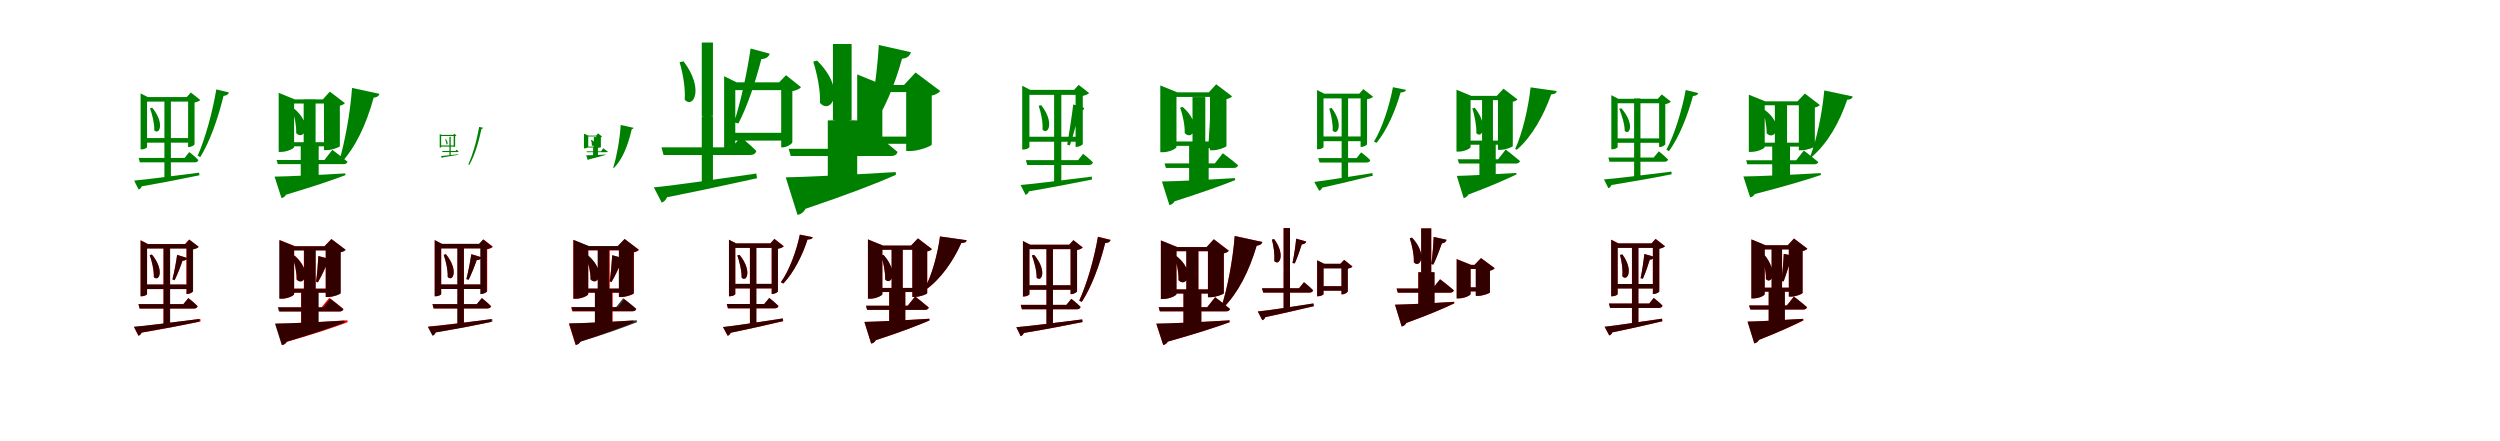 <?xml version="1.0" encoding="UTF-8"?>
<svg width="1700" height="300" xmlns="http://www.w3.org/2000/svg">
<rect width="100%" height="100%" fill="white"/>
<g fill="green" transform="translate(100 100) scale(0.1 -0.1)"><path d="M-0.0 0.0V309.0H305.0V340.0H5.0L-44.0 365.0V-16.0H-36.0C-18.0 -16.0 0.0 -5.0 0.0 0.0ZM162.0 339.0H118.0V50.0L126.0 49.0L118.0 48.0V-229.0H124.0C147.0 -229.0 162.0 -216.0 162.0 -212.0V48.0L154.0 49.0L162.0 50.0ZM287.0 -34.0 255.0 -74.0H-57.0L-49.0 -104.0H324.0C337.0 -104.0 346.0 -99.0 349.0 -88.0C325.0 -63.0 287.0 -34.0 287.0 -34.0ZM304.0 61.0H-20.0V30.0H304.0ZM270.0 340.0H279.0V-0.0H285.0C300.0 -0.0 322.0 13.0 323.0 19.0V303.0C340.0 306.0 356.0 313.0 362.0 320.0L298.0 371.0ZM557.0 371.0 471.0 392.0C443.0 228.0 395.0 57.0 344.0 -59.0L362.0 -68.0C428.0 38.0 483.0 196.0 520.0 348.0C542.0 350.0 553.0 359.0 557.0 371.0ZM-88.0 -228.0 -57.0 -289.0C-49.0 -286.0 -40.0 -279.0 -36.0 -267.0C135.0 -237.0 263.0 -211.0 356.0 -192.0L354.0 -174.0C169.0 -198.0 -10.0 -221.0 -88.0 -228.0ZM35.0 268.0 20.0 264.0C34.0 224.0 51.0 161.0 49.0 114.0C82.0 78.0 124.0 159.0 35.0 268.0Z"/></g>
<g fill="green" transform="translate(200 100) scale(0.1 -0.1)"><path d="M0.0 0.0V296.0H265.0V324.0H5.0L-105.0 369.0V-33.0H-90.0C-45.0 -33.0 0.0 -9.0 0.0 0.0ZM146.0 325.0H65.0V26.0L77.0 25.0L45.0 24.0V-238.0H67.0C129.0 -238.0 166.0 -213.0 167.0 -205.0V24.0L134.0 25.0L146.0 26.0ZM260.0 -19.0 206.0 -88.0H-119.0L-111.0 -116.0H336.0C350.0 -116.0 360.0 -111.0 363.0 -100.0C325.0 -67.0 260.0 -19.0 260.0 -19.0ZM280.0 33.0H-58.0V5.0H280.0ZM195.0 324.0H203.0V-21.0H221.0C256.0 -21.0 310.0 -1.0 311.0 6.0V281.0C328.0 285.0 340.0 292.0 345.0 299.0L243.0 377.0ZM580.0 362.0 394.0 402.0C381.0 225.0 344.0 29.0 304.0 -105.0L317.0 -110.0C416.0 -4.0 489.0 148.0 541.0 336.0C563.0 337.0 576.0 347.0 580.0 362.0ZM-133.0 -201.0 -86.0 -347.0C-74.0 -345.0 -62.0 -337.0 -55.0 -324.0C135.0 -267.0 263.0 -224.0 349.0 -191.0L348.0 -179.0C148.0 -191.0 -52.0 -200.0 -133.0 -201.0ZM3.0 259.0 -12.0 255.0C2.0 212.0 16.0 147.0 14.0 95.0C63.0 41.0 131.0 149.0 3.0 259.0Z"/></g>
<g fill="green" transform="translate(300 100) scale(0.1 -0.1)"><path d="M-0.0 0.0V75.0H90.0V83.0H1.0L-10.0 89.0V-4.0H-8.0C-4.0 -4.0 0.0 -2.0 0.0 0.0ZM65.0 70.0H56.0V2.0H57.0H56.0V-63.0H57.0C62.0 -63.0 65.0 -60.0 65.0 -59.0V2.0H64.0H65.0ZM104.0 -18.0 98.0 -27.0H7.0L9.0 -34.0H113.0C115.0 -34.0 117.0 -33.0 118.0 -30.0C113.0 -24.0 104.0 -18.0 104.0 -18.0ZM89.0 11.0H-5.0V3.0H89.0ZM83.0 83.0H85.0V-0.0H86.0C89.0 -0.0 95.0 3.0 95.0 4.0V74.0C99.0 75.0 103.0 76.0 104.0 78.0L89.0 91.0ZM286.0 131.0 258.0 137.0C240.0 33.0 213.0 -55.0 185.0 -118.0L191.0 -122.0C225.0 -64.0 253.0 25.0 274.0 123.0C280.0 125.0 283.0 127.0 286.0 131.0ZM-1.0 -61.0 6.0 -76.0C8.0 -75.0 10.0 -73.0 11.0 -70.0C57.0 -63.0 91.0 -57.0 115.0 -53.0V-49.0C66.0 -54.0 19.0 -59.0 -1.0 -61.0ZM30.0 55.0 27.0 54.0C30.0 44.0 36.0 30.0 36.0 19.0C43.0 11.0 52.0 30.0 30.0 55.0Z"/></g>
<g fill="green" transform="translate(400 100) scale(0.1 -0.1)"><path d="M0.0 0.0V72.0H77.0V78.0H1.0L-29.0 91.0V-9.0H-25.0C-12.0 -9.0 0.0 -2.0 0.0 0.0ZM60.0 68.0H38.0V-2.0H41.0H33.0V-63.0H39.0C55.0 -63.0 65.0 -57.0 66.0 -55.0V-2.0H57.0H60.0ZM102.0 -8.0 87.0 -29.0H-11.0L-9.0 -35.0H127.0C130.0 -35.0 133.0 -34.0 134.0 -32.0C123.0 -23.0 102.0 -8.0 102.0 -8.0ZM84.0 3.0H-19.0V-3.0H84.0ZM54.0 78.0H55.0V-6.0H60.0C70.0 -6.0 86.0 -1.0 86.0 0.0V67.0C90.0 69.0 93.0 70.0 94.0 72.0L66.0 93.0ZM308.0 131.0 221.0 150.0C213.0 37.0 192.0 -67.0 170.0 -142.0L173.0 -144.0C229.0 -87.0 266.0 -5.0 296.0 121.0C300.0 122.0 306.0 124.0 308.0 131.0ZM-14.0 -56.0 -3.0 -89.0C-1.0 -88.0 2.0 -87.0 4.0 -84.0C59.0 -70.0 95.0 -61.0 120.0 -53.0V-51.0C65.0 -54.0 8.0 -56.0 -14.0 -56.0ZM23.0 49.0 19.0 48.0C22.0 39.0 25.0 25.0 24.0 12.0C39.0 -4.0 61.0 26.0 23.0 49.0Z"/></g>
<g fill="green" transform="translate(500 100) scale(0.1 -0.1)"><path d="M0.0 0.0V387.0H352.0V440.0H9.0L-76.0 482.0V-27.0H-64.0C-32.0 -27.0 0.0 -8.0 0.0 0.0ZM-152.0 711.0H-228.0V212.0L-215.0 211.0L-228.0 209.0V-270.0H-218.0C-178.0 -270.0 -152.0 -247.0 -152.0 -240.0V209.0L-166.0 211.0L-152.0 212.0ZM36.0 68.0 -21.0 -2.0H-502.0L-488.0 -54.0H100.0C122.0 -54.0 138.0 -46.0 143.0 -27.0C102.0 17.0 36.0 68.0 36.0 68.0ZM352.0 97.0H-37.0V44.0H352.0ZM298.0 440.0H312.0V-2.0H323.0C350.0 -2.0 386.0 21.0 388.0 33.0V380.0C414.0 385.0 439.0 396.0 447.0 407.0L345.0 489.0ZM234.0 635.0 104.0 670.0C81.0 510.0 37.0 307.0 -8.0 169.0L21.0 160.0C85.0 283.0 140.0 452.0 177.0 598.0C213.0 600.0 230.0 618.0 234.0 635.0ZM-554.0 -274.0 -500.0 -378.0C-487.0 -373.0 -472.0 -361.0 -464.0 -341.0C-198.0 -289.0 3.0 -243.0 148.0 -212.0L143.0 -180.0C-147.0 -222.0 -430.0 -263.0 -554.0 -274.0ZM-352.0 583.0 -379.0 577.0C-358.0 509.0 -338.0 402.0 -344.0 322.0C-286.0 257.0 -209.0 396.0 -352.0 583.0Z"/></g>
<g fill="green" transform="translate(600 100) scale(0.1 -0.1)"><path d="M0.0 0.0V374.0H288.0V422.0H6.0L-171.0 494.0V-53.0H-147.0C-75.0 -53.0 0.0 -14.0 0.0 0.0ZM-209.0 701.0H-336.0V185.0L-317.0 183.0L-371.0 181.0V-272.0H-336.0C-235.0 -272.0 -173.0 -230.0 -171.0 -217.0V181.0L-228.0 183.0L-209.0 185.0ZM-67.0 102.0 -158.0 -12.0H-637.0L-623.0 -61.0H58.0C82.0 -61.0 99.0 -52.0 103.0 -33.0C40.0 22.0 -67.0 102.0 -67.0 102.0ZM314.0 71.0H-79.0V22.0H314.0ZM147.0 422.0H162.0V-27.0H191.0C246.0 -27.0 334.0 6.0 336.0 17.0V350.0C364.0 356.0 385.0 370.0 394.0 381.0L226.0 507.0ZM194.0 645.0 -24.0 694.0C-34.0 519.0 -66.0 288.0 -100.0 130.0L-75.0 124.0C15.0 253.0 85.0 425.0 134.0 601.0C171.0 603.0 190.0 625.0 194.0 645.0ZM-657.0 -206.0 -577.0 -461.0C-555.0 -458.0 -534.0 -443.0 -523.0 -420.0C-233.0 -322.0 -38.0 -247.0 92.0 -189.0L91.0 -170.0C-219.0 -189.0 -531.0 -204.0 -657.0 -206.0ZM-444.0 588.0 -470.0 581.0C-446.0 506.0 -420.0 390.0 -424.0 300.0C-347.0 215.0 -242.0 390.0 -444.0 588.0Z"/></g>
<g fill="green" transform="translate(700 100) scale(0.1 -0.1)"><path d="M-0.0 0.0V355.0H342.0V389.0H5.0L-49.0 417.0V-17.0H-39.0C-20.0 -17.0 0.0 -5.0 0.0 0.0ZM217.0 364.0H168.0V48.0L177.0 47.0L168.0 46.0V-257.0H175.0C200.0 -257.0 217.0 -243.0 217.0 -239.0V46.0L208.0 47.0L217.0 48.0ZM365.0 -46.0 331.0 -89.0H-24.0L-15.0 -122.0H404.0C419.0 -122.0 429.0 -116.0 432.0 -104.0C407.0 -78.0 365.0 -46.0 365.0 -46.0ZM339.0 70.0H-22.0V36.0H339.0ZM304.0 389.0H314.0V1.0H321.0C337.0 1.0 362.0 14.0 363.0 21.0V348.0C381.0 352.0 399.0 359.0 406.0 367.0L335.0 423.0ZM373.0 266.0 298.0 290.0C288.0 207.0 271.0 96.0 257.0 16.0L275.0 11.0C299.0 81.0 321.0 167.0 338.0 241.0C359.0 242.0 372.0 256.0 373.0 266.0ZM-60.0 -258.0 -26.0 -325.0C-17.0 -322.0 -7.0 -314.0 -3.0 -301.0C184.0 -269.0 324.0 -241.0 426.0 -221.0L424.0 -201.0C222.0 -226.0 26.0 -251.0 -60.0 -258.0ZM80.0 285.0 63.0 281.0C78.0 238.0 93.0 169.0 89.0 119.0C126.0 77.0 174.0 166.0 80.0 285.0Z"/></g>
<g fill="green" transform="translate(800 100) scale(0.1 -0.1)"><path d="M0.0 0.0V341.0H305.0V372.0H6.0L-110.0 419.0V-35.0H-93.0C-46.0 -35.0 0.0 -10.0 0.0 0.0ZM196.0 340.0H109.0V13.0L122.0 12.0L86.0 10.0V-276.0H110.0C178.0 -276.0 219.0 -249.0 219.0 -240.0V10.0L183.0 12.0L196.0 13.0ZM315.0 -42.0 261.0 -111.0H-81.0L-72.0 -142.0H390.0C405.0 -142.0 416.0 -136.0 419.0 -124.0C381.0 -90.0 315.0 -42.0 315.0 -42.0ZM322.0 38.0H-60.0V8.0H322.0ZM220.0 372.0H228.0V-22.0H247.0C283.0 -22.0 339.0 -1.0 340.0 7.0V326.0C359.0 330.0 372.0 337.0 378.0 345.0L270.0 427.0ZM339.0 264.0 232.0 297.0C230.0 208.0 222.0 84.0 216.0 -7.0L233.0 -10.0C261.0 62.0 285.0 148.0 302.0 236.0C323.0 236.0 337.0 252.0 339.0 264.0ZM-99.0 -234.0 -48.0 -395.0C-34.0 -392.0 -21.0 -383.0 -13.0 -369.0C181.0 -307.0 311.0 -260.0 399.0 -225.0L398.0 -211.0C191.0 -224.0 -14.0 -233.0 -99.0 -234.0ZM42.0 273.0 25.0 268.0C41.0 222.0 58.0 151.0 56.0 95.0C109.0 38.0 179.0 153.0 42.0 273.0Z"/></g>
<g fill="green" transform="translate(900 100) scale(0.1 -0.1)"><path d="M0.0 0.0V331.0H279.0V363.0H5.0L-44.0 388.0V-15.0H-37.0C-17.0 -15.0 0.0 -4.0 0.0 0.0ZM167.0 342.0H123.0V49.0L131.0 48.0L123.0 47.0V-235.0H129.0C152.0 -235.0 167.0 -222.0 167.0 -218.0V47.0L159.0 48.0L167.0 49.0ZM256.0 -36.0 225.0 -75.0H-36.0L-27.0 -105.0H293.0C306.0 -105.0 315.0 -100.0 318.0 -89.0C295.0 -65.0 256.0 -36.0 256.0 -36.0ZM276.0 72.0H-20.0V40.0H276.0ZM243.0 363.0H252.0V1.0H258.0C273.0 1.0 295.0 13.0 296.0 19.0V325.0C314.0 328.0 331.0 335.0 337.0 342.0L271.0 394.0ZM561.0 389.0 472.0 407.0C448.0 280.0 400.0 130.0 343.0 37.0L361.0 29.0C432.0 115.0 491.0 253.0 524.0 371.0C549.0 373.0 557.0 378.0 561.0 389.0ZM-63.0 -237.0 -30.0 -297.0C-22.0 -295.0 -14.0 -288.0 -9.0 -276.0C141.0 -243.0 253.0 -215.0 335.0 -195.0L332.0 -177.0C167.0 -203.0 8.0 -229.0 -63.0 -237.0ZM55.0 266.0 39.0 262.0C51.0 222.0 65.0 159.0 62.0 112.0C95.0 74.0 139.0 155.0 55.0 266.0Z"/></g>
<g fill="green" transform="translate(1000 100) scale(0.1 -0.1)"><path d="M0.0 0.0V319.0H256.0V348.0H5.0L-96.0 390.0V-31.0H-81.0C-40.0 -31.0 0.0 -9.0 0.0 0.0ZM152.0 337.0H78.0V34.0L91.0 32.0L60.0 31.0V-235.0H80.0C137.0 -235.0 170.0 -211.0 171.0 -204.0V31.0L139.0 32.0L152.0 34.0ZM239.0 -17.0 187.0 -83.0H-87.0L-79.0 -112.0H309.0C323.0 -112.0 333.0 -106.0 336.0 -95.0C300.0 -64.0 239.0 -17.0 239.0 -17.0ZM258.0 44.0H-47.0V16.0H258.0ZM178.0 348.0H186.0V-19.0H203.0C236.0 -19.0 286.0 0.0 287.0 7.0V308.0C303.0 311.0 314.0 318.0 319.0 324.0L224.0 397.0ZM585.0 381.0 408.0 406.0C393.0 265.0 352.0 93.0 303.0 -13.0L315.0 -18.0C418.0 72.0 497.0 214.0 548.0 358.0C573.0 360.0 583.0 366.0 585.0 381.0ZM-94.0 -196.0 -47.0 -347.0C-34.0 -345.0 -22.0 -336.0 -15.0 -323.0C140.0 -265.0 244.0 -219.0 312.0 -186.0L311.0 -176.0C144.0 -186.0 -25.0 -195.0 -94.0 -196.0ZM29.0 267.0 12.0 263.0C26.0 219.0 41.0 148.0 39.0 95.0C76.0 52.0 125.0 145.0 29.0 267.0Z"/></g>
<g fill="green" transform="translate(1100 100) scale(0.1 -0.1)"><path d="M0.0 0.0V298.0H309.0V328.0H5.0L-43.0 353.0V-15.0H-35.0C-18.0 -15.0 0.0 -5.0 0.0 0.0ZM155.0 331.0H112.0V49.0L120.0 48.0L112.0 47.0V-223.0H118.0C140.0 -223.0 155.0 -211.0 155.0 -207.0V47.0L147.0 48.0L155.0 49.0ZM280.0 -29.0 245.0 -71.0H-63.0L-56.0 -100.0H318.0C332.0 -100.0 340.0 -95.0 343.0 -85.0C318.0 -59.0 280.0 -29.0 280.0 -29.0ZM312.0 59.0H-19.0V29.0H312.0ZM273.0 328.0H282.0V0.0H287.0C302.0 0.0 323.0 13.0 324.0 19.0V292.0C341.0 295.0 357.0 302.0 362.0 309.0L300.0 358.0ZM548.0 367.0 463.0 388.0C436.0 243.0 386.0 85.0 332.0 -18.0L349.0 -28.0C418.0 67.0 476.0 213.0 512.0 347.0C535.0 349.0 544.0 355.0 548.0 367.0ZM-93.0 -220.0 -63.0 -280.0C-55.0 -277.0 -46.0 -270.0 -42.0 -258.0C137.0 -229.0 270.0 -205.0 367.0 -185.0L366.0 -167.0C172.0 -191.0 -12.0 -214.0 -93.0 -220.0ZM25.0 264.0 11.0 260.0C27.0 220.0 48.0 157.0 48.0 110.0C81.0 76.0 119.0 156.0 25.0 264.0Z"/></g>
<g fill="green" transform="translate(1200 100) scale(0.1 -0.1)"><path d="M0.0 0.0V284.0H258.0V311.0H4.0L-108.0 356.0V-33.0H-92.0C-47.0 -33.0 0.0 -9.0 0.0 0.0ZM152.0 311.0H69.0V20.0L81.0 19.0L51.0 18.0V-238.0H73.0C135.0 -238.0 170.0 -213.0 172.0 -205.0V18.0L140.0 19.0L152.0 20.0ZM266.0 -24.0 214.0 -90.0H-126.0L-119.0 -117.0H338.0C352.0 -117.0 361.0 -112.0 364.0 -102.0C327.0 -70.0 266.0 -24.0 266.0 -24.0ZM273.0 30.0H-61.0V3.0H273.0ZM223.0 311.0H232.0V-22.0H250.0C286.0 -22.0 340.0 -2.0 341.0 5.0V269.0C358.0 272.0 370.0 280.0 375.0 286.0L273.0 364.0ZM599.0 344.0 405.0 385.0C391.0 230.0 354.0 54.0 311.0 -61.0L320.0 -67.0C426.0 24.0 506.0 161.0 561.0 322.0C584.0 322.0 595.0 331.0 599.0 344.0ZM-145.0 -200.0 -99.0 -342.0C-87.0 -340.0 -75.0 -333.0 -68.0 -320.0C143.0 -265.0 286.0 -223.0 382.0 -190.0L381.0 -177.0C162.0 -190.0 -56.0 -199.0 -145.0 -200.0ZM0.0 253.0 -14.0 249.0C1.0 207.0 14.0 145.0 13.0 94.0C65.0 38.0 139.0 149.0 0.0 253.0Z"/></g>
<g fill="red" transform="translate(100 200) scale(0.1 -0.1)"><path d="M0.0 0.0V311.0H295.0V341.0H5.0L-44.0 366.0V-15.0H-36.0C-18.0 -15.0 0.0 -4.0 0.0 0.0ZM155.0 341.0H111.0V55.0L119.0 54.0L111.0 53.0V-222.0H117.0C140.0 -222.0 155.0 -209.0 155.0 -205.0V53.0L147.0 54.0L155.0 55.0ZM281.0 -27.0 247.0 -68.0H-59.0L-51.0 -98.0H318.0C332.0 -98.0 341.0 -93.0 343.0 -82.0C319.0 -57.0 281.0 -27.0 281.0 -27.0ZM293.0 65.0H-20.0V35.0H293.0ZM258.0 341.0H267.0V1.0H273.0C288.0 1.0 310.0 13.0 311.0 19.0V305.0C328.0 308.0 344.0 315.0 350.0 322.0L286.0 372.0ZM272.0 246.0 204.0 267.0C199.0 227.0 185.0 149.0 173.0 99.0L187.0 94.0C210.0 139.0 230.0 194.0 241.0 227.0C262.0 227.0 271.0 238.0 272.0 246.0ZM-89.0 -223.0 -59.0 -283.0C-51.0 -281.0 -42.0 -274.0 -37.0 -262.0C138.0 -232.0 268.0 -206.0 364.0 -186.0L362.0 -168.0C172.0 -193.0 -9.0 -217.0 -89.0 -223.0ZM33.0 269.0 18.0 265.0C32.0 226.0 47.0 163.0 45.0 116.0C79.0 80.0 121.0 161.0 33.0 269.0Z"/></g>
<g fill="black" opacity=".8" transform="translate(100 200) scale(0.1 -0.1)"><path d="M0.0 0.0V310.0H296.0V340.0H5.0L-44.0 366.0V-14.0H-35.0C-18.0 -14.0 0.0 -4.0 0.0 0.0ZM157.0 340.0H113.0V54.0L121.0 53.0L113.0 52.0V-222.0H119.0C141.0 -222.0 157.0 -210.0 157.0 -206.0V52.0L148.0 53.0L157.0 54.0ZM281.0 -27.0 247.0 -68.0H-58.0L-50.0 -98.0H318.0C333.0 -98.0 341.0 -92.0 344.0 -82.0C320.0 -58.0 281.0 -27.0 281.0 -27.0ZM297.0 65.0H-20.0V34.0H297.0ZM261.0 340.0H270.0V1.0H276.0C290.0 1.0 312.0 13.0 313.0 19.0V304.0C330.0 307.0 347.0 314.0 352.0 321.0L288.0 370.0ZM272.0 245.0 205.0 267.0C200.0 228.0 186.0 151.0 172.0 101.0L188.0 96.0C209.0 140.0 230.0 194.0 241.0 227.0C262.0 228.0 271.0 237.0 272.0 245.0ZM-89.0 -222.0 -58.0 -283.0C-50.0 -280.0 -41.0 -273.0 -37.0 -261.0C135.0 -231.0 263.0 -207.0 356.0 -187.0L355.0 -169.0C168.0 -192.0 -10.0 -216.0 -89.0 -222.0ZM33.0 269.0 18.0 265.0C33.0 226.0 49.0 163.0 47.0 117.0C81.0 79.0 122.0 160.0 33.0 269.0Z"/></g>
<g fill="red" transform="translate(200 200) scale(0.1 -0.1)"><path d="M0.0 0.0V298.0H254.0V326.0H6.0L-98.0 368.0V-31.0H-83.0C-42.0 -31.0 0.0 -9.0 0.0 0.0ZM145.0 316.0H66.0V20.0L78.0 19.0L47.0 18.0V-242.0H68.0C128.0 -242.0 163.0 -218.0 163.0 -210.0V18.0L133.0 19.0L145.0 20.0ZM239.0 -25.0 186.0 -90.0H-106.0L-98.0 -118.0H309.0C323.0 -118.0 333.0 -113.0 336.0 -102.0C299.0 -70.0 239.0 -25.0 239.0 -25.0ZM267.0 38.0H-51.0V10.0H267.0ZM206.0 326.0H215.0V-19.0H232.0C265.0 -19.0 314.0 0.0 315.0 7.0V285.0C332.0 288.0 344.0 296.0 349.0 302.0L253.0 375.0ZM259.0 234.0 164.0 259.0C163.0 218.0 156.0 136.0 148.0 83.0L161.0 79.0C187.0 124.0 212.0 180.0 226.0 213.0C248.0 213.0 257.0 225.0 259.0 234.0ZM-127.0 -201.0 -81.0 -347.0C-68.0 -345.0 -56.0 -337.0 -49.0 -324.0C145.0 -268.0 276.0 -225.0 364.0 -191.0L363.0 -178.0C158.0 -191.0 -44.0 -200.0 -127.0 -201.0ZM4.0 263.0 -10.0 259.0C3.0 216.0 18.0 150.0 16.0 100.0C62.0 49.0 125.0 151.0 4.0 263.0Z"/></g>
<g fill="black" opacity=".8" transform="translate(200 200) scale(0.1 -0.1)"><path d="M0.0 0.0V297.0H257.0V325.0H4.0L-101.0 367.0V-31.0H-84.0C-43.0 -31.0 0.0 -9.0 0.0 0.0ZM147.0 316.0H68.0V21.0L80.0 20.0L49.0 18.0V-241.0H70.0C131.0 -241.0 166.0 -217.0 167.0 -209.0V18.0L135.0 20.0L147.0 21.0ZM245.0 -31.0 198.0 -90.0H-111.0L-103.0 -118.0H308.0C322.0 -118.0 331.0 -112.0 334.0 -102.0C300.0 -73.0 245.0 -31.0 245.0 -31.0ZM269.0 36.0H-53.0V10.0H269.0ZM207.0 325.0H215.0V-20.0H232.0C265.0 -20.0 316.0 -1.0 317.0 6.0V285.0C334.0 287.0 345.0 294.0 351.0 301.0L254.0 374.0ZM259.0 234.0 165.0 259.0C163.0 218.0 157.0 138.0 150.0 85.0L162.0 82.0C188.0 125.0 213.0 180.0 227.0 212.0C248.0 211.0 258.0 225.0 259.0 234.0ZM-130.0 -201.0 -84.0 -347.0C-71.0 -344.0 -59.0 -337.0 -51.0 -324.0C134.0 -268.0 259.0 -225.0 343.0 -193.0L342.0 -180.0C146.0 -192.0 -48.0 -200.0 -130.0 -201.0ZM3.0 260.0 -12.0 256.0C3.0 214.0 19.0 150.0 18.0 99.0C65.0 48.0 129.0 152.0 3.0 260.0Z"/></g>
<g fill="red" transform="translate(300 200) scale(0.1 -0.1)"><path d="M0.0 0.0V311.0H295.0V341.0H5.0L-44.0 366.0V-15.0H-36.0C-18.0 -15.0 0.0 -4.0 0.0 0.0ZM155.0 341.0H111.0V55.0L119.0 54.0L111.0 53.0V-222.0H117.0C140.0 -222.0 155.0 -209.0 155.0 -205.0V53.0L147.0 54.0L155.0 55.0ZM277.0 -27.0 243.0 -68.0H-58.0L-50.0 -98.0H314.0C328.0 -98.0 337.0 -93.0 340.0 -82.0C315.0 -57.0 277.0 -27.0 277.0 -27.0ZM298.0 65.0H-19.0V35.0H298.0ZM260.0 341.0H269.0V1.0H275.0C290.0 1.0 312.0 13.0 313.0 19.0V305.0C330.0 308.0 346.0 315.0 352.0 322.0L288.0 372.0ZM273.0 251.0 205.0 272.0C200.0 232.0 185.0 154.0 172.0 104.0L186.0 99.0C209.0 144.0 230.0 198.0 242.0 232.0C262.0 231.0 272.0 242.0 273.0 251.0ZM-88.0 -220.0 -58.0 -281.0C-50.0 -278.0 -41.0 -272.0 -37.0 -259.0C127.0 -232.0 250.0 -208.0 340.0 -189.0L338.0 -171.0C159.0 -193.0 -12.0 -215.0 -88.0 -220.0ZM33.0 271.0 18.0 267.0C32.0 227.0 48.0 164.0 46.0 116.0C79.0 79.0 122.0 161.0 33.0 271.0Z"/></g>
<g fill="black" opacity=".8" transform="translate(300 200) scale(0.1 -0.1)"><path d="M0.0 0.0V311.0H293.0V342.0H5.0L-44.0 368.0V-14.0H-36.0C-18.0 -14.0 0.0 -4.0 0.0 0.0ZM154.0 342.0H110.0V55.0L118.0 54.0H110.0V-222.0H116.0C138.0 -222.0 154.0 -210.0 154.0 -206.0V54.0H146.0L154.0 55.0ZM276.0 -27.0 242.0 -68.0H-60.0L-52.0 -97.0H312.0C327.0 -97.0 335.0 -92.0 338.0 -82.0C315.0 -57.0 276.0 -27.0 276.0 -27.0ZM292.0 66.0H-20.0V35.0H292.0ZM257.0 342.0H266.0V1.0H272.0C287.0 1.0 309.0 13.0 310.0 19.0V305.0C326.0 309.0 343.0 315.0 348.0 322.0L285.0 372.0ZM272.0 250.0 205.0 271.0C199.0 231.0 185.0 153.0 171.0 101.0L187.0 97.0C209.0 142.0 230.0 197.0 241.0 231.0C263.0 232.0 272.0 241.0 272.0 250.0ZM-91.0 -223.0 -59.0 -283.0C-51.0 -281.0 -42.0 -273.0 -38.0 -261.0C131.0 -232.0 257.0 -207.0 348.0 -187.0L347.0 -169.0C163.0 -193.0 -12.0 -217.0 -91.0 -223.0ZM32.0 271.0 17.0 267.0C31.0 227.0 46.0 164.0 43.0 118.0C78.0 80.0 120.0 161.0 32.0 271.0Z"/></g>
<g fill="red" transform="translate(400 200) scale(0.1 -0.1)"><path d="M0.0 0.0V297.0H259.0V325.0H5.0L-102.0 368.0V-32.0H-87.0C-44.0 -32.0 0.0 -9.0 0.0 0.0ZM146.0 320.0H66.0V24.0L78.0 23.0L46.0 22.0V-238.0H68.0C129.0 -238.0 165.0 -213.0 166.0 -206.0V22.0L134.0 23.0L146.0 24.0ZM246.0 -36.0 203.0 -89.0H-117.0L-109.0 -117.0H300.0C313.0 -117.0 322.0 -112.0 325.0 -101.0C295.0 -73.0 246.0 -36.0 246.0 -36.0ZM272.0 37.0H-55.0V9.0H272.0ZM201.0 325.0H210.0V-20.0H227.0C260.0 -20.0 310.0 -1.0 311.0 6.0V284.0C328.0 287.0 340.0 294.0 345.0 301.0L248.0 375.0ZM257.0 238.0 163.0 264.0C161.0 223.0 154.0 141.0 146.0 88.0L159.0 84.0C185.0 129.0 211.0 184.0 225.0 217.0C246.0 217.0 256.0 229.0 257.0 238.0ZM-132.0 -200.0 -86.0 -346.0C-73.0 -344.0 -61.0 -336.0 -55.0 -323.0C115.0 -267.0 231.0 -224.0 308.0 -192.0L307.0 -179.0C124.0 -191.0 -57.0 -199.0 -132.0 -200.0ZM-2.0 260.0 -16.0 256.0C0.0 214.0 17.0 149.0 17.0 99.0C65.0 49.0 127.0 153.0 -2.0 260.0Z"/></g>
<g fill="black" opacity=".8" transform="translate(400 200) scale(0.1 -0.1)"><path d="M0.0 0.0V299.0H256.0V327.0H4.0L-100.0 369.0V-31.0H-83.0C-42.0 -31.0 0.0 -9.0 0.0 0.0ZM142.0 320.0H64.0V24.0L76.0 22.0L45.0 21.0V-240.0H66.0C126.0 -240.0 161.0 -215.0 162.0 -207.0V21.0L130.0 22.0L142.0 24.0ZM238.0 -28.0 190.0 -88.0H-112.0L-105.0 -116.0H301.0C315.0 -116.0 325.0 -111.0 327.0 -100.0C294.0 -71.0 238.0 -28.0 238.0 -28.0ZM267.0 38.0H-52.0V11.0H267.0ZM200.0 327.0H208.0V-19.0H225.0C258.0 -19.0 308.0 -1.0 309.0 6.0V286.0C326.0 289.0 338.0 296.0 343.0 302.0L247.0 375.0ZM256.0 240.0 163.0 265.0C160.0 221.0 154.0 139.0 146.0 85.0L158.0 81.0C185.0 127.0 210.0 184.0 224.0 218.0C245.0 218.0 255.0 231.0 256.0 240.0ZM-130.0 -199.0 -84.0 -346.0C-71.0 -343.0 -59.0 -336.0 -51.0 -323.0C129.0 -267.0 250.0 -223.0 331.0 -191.0L330.0 -178.0C139.0 -190.0 -51.0 -198.0 -130.0 -199.0ZM1.0 263.0 -15.0 258.0C1.0 217.0 16.0 151.0 15.0 100.0C62.0 50.0 123.0 153.0 1.0 263.0Z"/></g>
<g fill="red" transform="translate(500 200) scale(0.1 -0.1)"><path d="M0.0 0.0V315.0H276.0V345.0H5.0L-43.0 370.0V-15.0H-36.0C-17.0 -15.0 0.0 -4.0 0.0 0.0ZM143.0 339.0H99.0V53.0L107.0 52.0L99.0 51.0V-224.0H105.0C128.0 -224.0 143.0 -211.0 143.0 -207.0V51.0L135.0 52.0L143.0 53.0ZM231.0 -26.0 197.0 -67.0H-58.0L-50.0 -97.0H269.0C282.0 -97.0 291.0 -92.0 294.0 -81.0C269.0 -56.0 231.0 -26.0 231.0 -26.0ZM276.0 69.0H-19.0V39.0H276.0ZM238.0 345.0H247.0V1.0H253.0C268.0 1.0 289.0 13.0 290.0 19.0V309.0C308.0 312.0 324.0 319.0 330.0 326.0L266.0 376.0ZM527.0 387.0 439.0 405.0C417.0 297.0 368.0 160.0 310.0 81.0L326.0 72.0C399.0 147.0 460.0 272.0 491.0 372.0C516.0 372.0 523.0 376.0 527.0 387.0ZM-83.0 -224.0 -52.0 -283.0C-44.0 -281.0 -36.0 -274.0 -31.0 -262.0C124.0 -231.0 240.0 -204.0 326.0 -184.0L323.0 -166.0C152.0 -192.0 -11.0 -217.0 -83.0 -224.0ZM29.0 267.0 14.0 263.0C28.0 223.0 44.0 160.0 43.0 112.0C76.0 77.0 117.0 157.0 29.0 267.0Z"/></g>
<g fill="black" opacity=".8" transform="translate(500 200) scale(0.1 -0.1)"><path d="M0.0 0.0V314.0H275.0V345.0H5.0L-43.0 370.0V-14.0H-36.0C-17.0 -14.0 0.0 -4.0 0.0 0.0ZM143.0 339.0H100.0V53.0L108.0 52.0L100.0 51.0V-224.0H106.0C128.0 -224.0 143.0 -212.0 143.0 -208.0V51.0L135.0 52.0L143.0 53.0ZM231.0 -26.0 197.0 -67.0H-58.0L-50.0 -96.0H269.0C282.0 -96.0 290.0 -91.0 293.0 -81.0C270.0 -56.0 231.0 -26.0 231.0 -26.0ZM276.0 70.0H-19.0V39.0H276.0ZM239.0 345.0H248.0V1.0H253.0C268.0 1.0 289.0 13.0 290.0 19.0V308.0C307.0 311.0 324.0 318.0 329.0 325.0L266.0 375.0ZM527.0 386.0 439.0 404.0C417.0 297.0 368.0 161.0 310.0 81.0L327.0 72.0C399.0 147.0 460.0 272.0 491.0 371.0C517.0 373.0 523.0 376.0 527.0 386.0ZM-84.0 -224.0 -52.0 -283.0C-44.0 -281.0 -36.0 -274.0 -31.0 -263.0C125.0 -230.0 240.0 -204.0 325.0 -183.0L323.0 -165.0C151.0 -191.0 -11.0 -217.0 -84.0 -224.0ZM29.0 267.0 14.0 263.0C27.0 223.0 45.0 160.0 43.0 113.0C76.0 77.0 117.0 157.0 29.0 267.0Z"/></g>
<g fill="red" transform="translate(600 200) scale(0.1 -0.1)"><path d="M0.0 0.0V302.0H242.0V330.0H5.0L-98.0 372.0V-31.0H-83.0C-42.0 -31.0 0.0 -9.0 0.0 0.0ZM139.0 330.0H63.0V34.0L76.0 33.0L46.0 32.0V-228.0H66.0C122.0 -228.0 155.0 -205.0 156.0 -198.0V32.0L126.0 33.0L139.0 34.0ZM223.0 -16.0 172.0 -79.0H-111.0L-103.0 -107.0H289.0C303.0 -107.0 313.0 -102.0 316.0 -91.0C280.0 -60.0 223.0 -16.0 223.0 -16.0ZM245.0 42.0H-49.0V14.0H245.0ZM195.0 330.0H204.0V-19.0H221.0C254.0 -19.0 304.0 0.0 305.0 7.0V290.0C321.0 293.0 332.0 300.0 337.0 306.0L242.0 379.0ZM573.0 366.0 392.0 392.0C377.0 274.0 336.0 122.0 285.0 35.0L294.0 29.0C401.0 105.0 485.0 231.0 537.0 348.0C563.0 349.0 571.0 354.0 573.0 366.0ZM-122.0 -189.0 -76.0 -336.0C-63.0 -335.0 -51.0 -326.0 -45.0 -313.0C127.0 -257.0 244.0 -212.0 321.0 -179.0L320.0 -167.0C136.0 -179.0 -47.0 -188.0 -122.0 -189.0ZM7.0 267.0 -8.0 263.0C6.0 219.0 21.0 151.0 19.0 100.0C59.0 55.0 112.0 150.0 7.0 267.0Z"/></g>
<g fill="black" opacity=".8" transform="translate(600 200) scale(0.1 -0.1)"><path d="M0.0 0.0V302.0H242.0V330.0H4.0L-98.0 372.0V-31.0H-82.0C-42.0 -31.0 0.0 -9.0 0.0 0.0ZM138.0 330.0H63.0V34.0L76.0 32.0L47.0 31.0V-229.0H66.0C123.0 -229.0 154.0 -205.0 156.0 -198.0V31.0L125.0 32.0L138.0 34.0ZM223.0 -16.0 173.0 -79.0H-111.0L-104.0 -107.0H289.0C303.0 -107.0 312.0 -101.0 315.0 -91.0C280.0 -61.0 223.0 -16.0 223.0 -16.0ZM245.0 42.0H-49.0V15.0H245.0ZM195.0 330.0H204.0V-19.0H220.0C254.0 -19.0 304.0 -1.0 305.0 6.0V291.0C321.0 293.0 332.0 301.0 337.0 306.0L242.0 379.0ZM573.0 367.0 392.0 392.0C376.0 274.0 336.0 122.0 286.0 35.0L294.0 29.0C401.0 105.0 485.0 231.0 537.0 348.0C563.0 349.0 571.0 354.0 573.0 367.0ZM-122.0 -189.0 -76.0 -336.0C-63.0 -334.0 -51.0 -326.0 -44.0 -313.0C128.0 -257.0 244.0 -212.0 320.0 -179.0L319.0 -168.0C137.0 -179.0 -47.0 -188.0 -122.0 -189.0ZM8.0 267.0 -8.0 263.0C6.0 220.0 21.0 151.0 19.0 99.0C59.0 55.0 113.0 150.0 8.0 267.0Z"/></g>
<g fill="red" transform="translate(700 200) scale(0.1 -0.1)"><path d="M0.0 0.0V306.0H307.0V336.0H5.0L-44.0 361.0V-16.0H-36.0C-18.0 -16.0 0.0 -5.0 0.0 0.0ZM160.0 336.0H116.0V50.0L124.0 49.0L116.0 48.0V-227.0H122.0C145.0 -227.0 160.0 -214.0 160.0 -210.0V48.0L152.0 49.0L160.0 50.0ZM285.0 -32.0 252.0 -73.0H-59.0L-51.0 -103.0H323.0C336.0 -103.0 345.0 -98.0 348.0 -87.0C323.0 -62.0 285.0 -32.0 285.0 -32.0ZM307.0 60.0H-20.0V30.0H307.0ZM271.0 336.0H280.0V0.0H286.0C301.0 0.0 323.0 13.0 324.0 19.0V300.0C341.0 303.0 357.0 310.0 363.0 317.0L299.0 367.0ZM552.0 369.0 466.0 390.0C439.0 233.0 390.0 67.0 339.0 -44.0L356.0 -53.0C423.0 49.0 479.0 202.0 515.0 347.0C537.0 348.0 548.0 357.0 552.0 369.0ZM-89.0 -225.0 -59.0 -286.0C-51.0 -283.0 -42.0 -276.0 -38.0 -264.0C136.0 -235.0 266.0 -209.0 361.0 -190.0L359.0 -172.0C171.0 -196.0 -10.0 -219.0 -89.0 -225.0ZM32.0 267.0 17.0 263.0C32.0 223.0 50.0 160.0 49.0 112.0C82.0 77.0 123.0 158.0 32.0 267.0Z"/></g>
<g fill="black" opacity=".8" transform="translate(700 200) scale(0.1 -0.1)"><path d="M0.0 0.0V306.0H307.0V336.0H5.0L-44.0 361.0V-16.0H-36.0C-18.0 -16.0 0.0 -5.0 0.0 0.0ZM160.0 336.0H116.0V50.0L124.0 49.0L116.0 48.0V-227.0H122.0C145.0 -227.0 160.0 -215.0 160.0 -211.0V48.0L152.0 49.0L160.0 50.0ZM285.0 -32.0 252.0 -73.0H-59.0L-51.0 -103.0H323.0C336.0 -103.0 345.0 -98.0 348.0 -87.0C323.0 -62.0 285.0 -32.0 285.0 -32.0ZM307.0 60.0H-20.0V30.0H307.0ZM271.0 336.0H280.0V0.0H286.0C301.0 0.0 323.0 13.0 324.0 19.0V300.0C341.0 303.0 357.0 310.0 362.0 317.0L299.0 367.0ZM552.0 368.0 466.0 389.0C439.0 233.0 390.0 67.0 339.0 -44.0L356.0 -53.0C423.0 49.0 479.0 202.0 515.0 347.0C538.0 348.0 548.0 356.0 552.0 368.0ZM-89.0 -225.0 -59.0 -286.0C-51.0 -283.0 -42.0 -276.0 -38.0 -264.0C136.0 -235.0 266.0 -209.0 361.0 -190.0L359.0 -172.0C171.0 -196.0 -10.0 -219.0 -89.0 -225.0ZM32.0 267.0 17.0 263.0C32.0 223.0 50.0 160.0 49.0 113.0C82.0 77.0 123.0 158.0 32.0 267.0Z"/></g>
<g fill="red" transform="translate(800 200) scale(0.1 -0.1)"><path d="M0.0 0.0V292.0H263.0V320.0H5.0L-106.0 365.0V-33.0H-91.0C-46.0 -33.0 0.0 -9.0 0.0 0.0ZM149.0 320.0H67.0V24.0L79.0 23.0L47.0 22.0V-238.0H69.0C131.0 -238.0 168.0 -213.0 169.0 -205.0V22.0L137.0 23.0L149.0 24.0ZM263.0 -21.0 209.0 -89.0H-121.0L-113.0 -117.0H337.0C351.0 -117.0 361.0 -112.0 364.0 -101.0C326.0 -68.0 263.0 -21.0 263.0 -21.0ZM278.0 32.0H-59.0V4.0H278.0ZM205.0 320.0H214.0V-21.0H232.0C267.0 -21.0 321.0 -1.0 322.0 6.0V277.0C339.0 281.0 351.0 288.0 356.0 295.0L254.0 373.0ZM584.0 354.0 396.0 395.0C383.0 227.0 346.0 38.0 305.0 -88.0L317.0 -94.0C418.0 7.0 493.0 153.0 545.0 330.0C568.0 331.0 580.0 340.0 584.0 354.0ZM-137.0 -201.0 -90.0 -346.0C-78.0 -344.0 -66.0 -336.0 -59.0 -323.0C138.0 -267.0 272.0 -224.0 362.0 -191.0L361.0 -178.0C153.0 -191.0 -53.0 -200.0 -137.0 -201.0ZM2.0 257.0 -12.0 253.0C2.0 210.0 16.0 146.0 14.0 95.0C64.0 40.0 134.0 149.0 2.0 257.0Z"/></g>
<g fill="black" opacity=".8" transform="translate(800 200) scale(0.1 -0.1)"><path d="M0.0 0.0V292.0H263.0V320.0H5.0L-106.0 365.0V-33.0H-91.0C-46.0 -33.0 0.0 -9.0 0.0 0.0ZM149.0 320.0H67.0V24.0L79.0 23.0L48.0 22.0V-238.0H70.0C132.0 -238.0 168.0 -213.0 169.0 -205.0V22.0L137.0 23.0L149.0 24.0ZM263.0 -21.0 209.0 -89.0H-121.0L-113.0 -117.0H337.0C351.0 -117.0 361.0 -112.0 364.0 -101.0C326.0 -68.0 263.0 -21.0 263.0 -21.0ZM278.0 32.0H-59.0V4.0H278.0ZM205.0 320.0H214.0V-21.0H232.0C267.0 -21.0 321.0 -1.0 322.0 6.0V277.0C339.0 281.0 351.0 288.0 356.0 295.0L254.0 373.0ZM584.0 355.0 396.0 395.0C383.0 227.0 346.0 38.0 306.0 -88.0L317.0 -94.0C418.0 7.0 493.0 153.0 546.0 330.0C568.0 331.0 580.0 340.0 584.0 355.0ZM-137.0 -201.0 -90.0 -346.0C-78.0 -344.0 -66.0 -336.0 -59.0 -323.0C138.0 -267.0 272.0 -224.0 361.0 -191.0L360.0 -179.0C153.0 -191.0 -53.0 -200.0 -137.0 -201.0ZM2.0 257.0 -12.0 253.0C2.0 210.0 16.0 146.0 14.0 95.0C64.0 40.0 134.0 149.0 2.0 257.0Z"/></g>
<g fill="red" transform="translate(900 200) scale(0.1 -0.1)"><path d="M0.0 0.0V176.0H144.0V206.0H5.0L-44.0 230.0V-15.0H-37.0C-19.0 -15.0 0.0 -4.0 0.0 0.0ZM-228.0 449.0H-272.0V163.0L-264.0 162.0L-272.0 161.0V-114.0H-266.0C-243.0 -114.0 -228.0 -101.0 -228.0 -97.0V161.0L-236.0 162.0L-228.0 163.0ZM-133.0 81.0 -167.0 40.0H-418.0L-410.0 10.0H-96.0C-83.0 10.0 -74.0 15.0 -71.0 26.0C-95.0 51.0 -133.0 81.0 -133.0 81.0ZM145.0 54.0H-22.0V24.0H145.0ZM114.0 206.0H122.0V-2.0H128.0C144.0 -2.0 164.0 12.0 165.0 19.0V173.0C179.0 176.0 193.0 182.0 197.0 188.0L141.0 233.0ZM-118.0 358.0 -186.0 377.0C-189.0 339.0 -200.0 262.0 -211.0 212.0L-196.0 209.0C-176.0 253.0 -158.0 306.0 -148.0 339.0C-128.0 339.0 -119.0 350.0 -118.0 358.0ZM-447.0 -118.0 -416.0 -177.0C-408.0 -175.0 -400.0 -168.0 -395.0 -156.0C-252.0 -127.0 -144.0 -100.0 -66.0 -82.0L-69.0 -64.0C-226.0 -88.0 -379.0 -112.0 -447.0 -118.0ZM-335.0 374.0 -351.0 370.0C-340.0 332.0 -331.0 271.0 -335.0 225.0C-302.0 187.0 -256.0 266.0 -335.0 374.0Z"/></g>
<g fill="black" opacity=".8" transform="translate(900 200) scale(0.1 -0.1)"><path d="M0.0 0.0V175.0H143.0V206.0H5.0L-43.0 230.0V-14.0H-37.0C-18.0 -14.0 0.0 -5.0 0.0 0.0ZM-228.0 449.0H-271.0V162.0H-264.0L-271.0 161.0V-115.0H-265.0C-243.0 -115.0 -228.0 -102.0 -228.0 -98.0V161.0L-236.0 162.0H-228.0ZM-133.0 81.0 -166.0 40.0H-419.0L-410.0 11.0H-96.0C-83.0 11.0 -74.0 15.0 -71.0 26.0C-94.0 51.0 -133.0 81.0 -133.0 81.0ZM144.0 54.0H-22.0V23.0H144.0ZM115.0 206.0H122.0V-1.0H128.0C143.0 -1.0 164.0 11.0 165.0 19.0V173.0C179.0 176.0 193.0 181.0 196.0 187.0L140.0 233.0ZM-118.0 357.0 -186.0 377.0C-189.0 340.0 -200.0 262.0 -211.0 211.0L-195.0 209.0C-176.0 253.0 -158.0 306.0 -148.0 338.0C-127.0 340.0 -119.0 349.0 -118.0 357.0ZM-447.0 -118.0 -416.0 -178.0C-408.0 -175.0 -400.0 -168.0 -395.0 -156.0C-252.0 -126.0 -144.0 -99.0 -66.0 -82.0L-69.0 -63.0C-227.0 -87.0 -379.0 -113.0 -447.0 -118.0ZM-336.0 374.0 -351.0 371.0C-340.0 331.0 -331.0 271.0 -335.0 226.0C-301.0 186.0 -257.0 266.0 -336.0 374.0Z"/></g>
<g fill="red" transform="translate(1000 200) scale(0.1 -0.1)"><path d="M0.0 0.0V171.0H108.0V199.0H3.0L-94.0 238.0V-29.0H-81.0C-42.0 -29.0 0.0 -8.0 0.0 0.0ZM-267.0 447.0H-336.0V151.0L-325.0 150.0L-356.0 149.0V-111.0H-337.0C-281.0 -111.0 -247.0 -88.0 -246.0 -81.0V149.0L-278.0 150.0L-267.0 151.0ZM-207.0 101.0 -258.0 38.0H-503.0L-495.0 10.0H-140.0C-126.0 10.0 -116.0 15.0 -114.0 26.0C-149.0 57.0 -207.0 101.0 -207.0 101.0ZM122.0 46.0H-38.0V18.0H122.0ZM27.0 199.0H36.0V-12.0H52.0C82.0 -12.0 130.0 6.0 131.0 12.0V159.0C147.0 162.0 159.0 170.0 164.0 176.0L71.0 245.0ZM-164.0 369.0 -251.0 389.0C-252.0 346.0 -259.0 260.0 -267.0 204.0L-253.0 201.0C-230.0 250.0 -208.0 311.0 -195.0 346.0C-174.0 347.0 -165.0 360.0 -164.0 369.0ZM-514.0 -72.0 -468.0 -220.0C-455.0 -218.0 -443.0 -209.0 -437.0 -196.0C-283.0 -140.0 -179.0 -96.0 -110.0 -63.0L-111.0 -52.0C-278.0 -63.0 -446.0 -71.0 -514.0 -72.0ZM-398.0 384.0 -413.0 380.0C-399.0 336.0 -384.0 268.0 -386.0 217.0C-345.0 171.0 -290.0 267.0 -398.0 384.0Z"/></g>
<g fill="black" opacity=".8" transform="translate(1000 200) scale(0.1 -0.1)"><path d="M0.0 0.0V171.0H108.0V199.0H2.0L-95.0 238.0V-29.0H-80.0C-41.0 -29.0 0.0 -7.0 0.0 0.0ZM-268.0 447.0H-336.0V151.0L-325.0 150.0L-355.0 148.0V-111.0H-336.0C-281.0 -111.0 -248.0 -88.0 -245.0 -81.0V148.0L-278.0 150.0L-268.0 151.0ZM-208.0 101.0 -258.0 38.0H-503.0L-495.0 10.0H-139.0C-126.0 10.0 -116.0 16.0 -114.0 26.0C-149.0 56.0 -208.0 101.0 -208.0 101.0ZM121.0 46.0H-38.0V19.0H121.0ZM27.0 199.0H35.0V-12.0H51.0C82.0 -12.0 131.0 6.0 132.0 11.0V159.0C147.0 162.0 159.0 171.0 164.0 176.0L71.0 245.0ZM-164.0 370.0 -251.0 389.0C-253.0 345.0 -259.0 260.0 -267.0 204.0L-253.0 201.0C-229.0 250.0 -208.0 310.0 -195.0 345.0C-174.0 347.0 -164.0 361.0 -164.0 370.0ZM-514.0 -72.0 -469.0 -220.0C-456.0 -217.0 -443.0 -209.0 -437.0 -196.0C-282.0 -139.0 -180.0 -96.0 -112.0 -62.0V-53.0C-277.0 -63.0 -445.0 -71.0 -514.0 -72.0ZM-398.0 384.0 -414.0 379.0C-399.0 337.0 -383.0 269.0 -386.0 216.0C-345.0 172.0 -290.0 267.0 -398.0 384.0Z"/></g>
<g fill="red" transform="translate(1100 200) scale(0.1 -0.1)"><path d="M0.0 0.0V315.0H264.0V345.0H5.0L-44.0 370.0V-15.0H-36.0C-17.0 -15.0 0.0 -4.0 0.0 0.0ZM141.0 345.0H97.0V59.0L105.0 58.0L97.0 57.0V-218.0H103.0C126.0 -218.0 141.0 -205.0 141.0 -201.0V57.0L133.0 58.0L141.0 59.0ZM245.0 -26.0 215.0 -64.0H-59.0L-51.0 -94.0H280.0C293.0 -94.0 302.0 -89.0 305.0 -78.0C282.0 -55.0 245.0 -26.0 245.0 -26.0ZM260.0 69.0H-20.0V39.0H260.0ZM230.0 345.0H239.0V1.0H245.0C260.0 1.0 282.0 13.0 283.0 19.0V309.0C300.0 312.0 316.0 319.0 322.0 326.0L258.0 376.0ZM249.0 254.0 181.0 273.0C178.0 235.0 167.0 158.0 156.0 108.0L171.0 105.0C191.0 149.0 209.0 202.0 219.0 235.0C239.0 235.0 248.0 246.0 249.0 254.0ZM-88.0 -222.0 -57.0 -281.0C-49.0 -279.0 -41.0 -272.0 -36.0 -260.0C112.0 -230.0 223.0 -203.0 305.0 -184.0L302.0 -167.0C140.0 -191.0 -18.0 -215.0 -88.0 -222.0ZM32.0 270.0 16.0 266.0C27.0 228.0 36.0 167.0 32.0 121.0C65.0 83.0 111.0 162.0 32.0 270.0Z"/></g>
<g fill="black" opacity=".8" transform="translate(1100 200) scale(0.1 -0.1)"><path d="M0.0 0.0V314.0H264.0V345.0H4.0L-44.0 370.0V-14.0H-36.0C-17.0 -14.0 0.0 -4.0 0.0 0.0ZM141.0 345.0H98.0V59.0L105.0 58.0L98.0 57.0V-218.0H104.0C126.0 -218.0 141.0 -206.0 141.0 -202.0V57.0L133.0 58.0L141.0 59.0ZM245.0 -26.0 215.0 -64.0H-60.0L-51.0 -94.0H280.0C293.0 -94.0 302.0 -88.0 305.0 -78.0C283.0 -55.0 245.0 -26.0 245.0 -26.0ZM260.0 69.0H-20.0V38.0H260.0ZM231.0 345.0H240.0V1.0H246.0C260.0 1.0 283.0 12.0 283.0 19.0V308.0C300.0 312.0 316.0 318.0 322.0 325.0L258.0 375.0ZM249.0 253.0 182.0 273.0C178.0 235.0 167.0 159.0 156.0 108.0L172.0 105.0C191.0 149.0 209.0 202.0 218.0 234.0C239.0 235.0 248.0 246.0 249.0 253.0ZM-89.0 -222.0 -57.0 -281.0C-49.0 -279.0 -41.0 -272.0 -36.0 -260.0C112.0 -230.0 223.0 -203.0 303.0 -185.0L301.0 -167.0C139.0 -190.0 -19.0 -215.0 -89.0 -222.0ZM32.0 270.0 16.0 266.0C27.0 228.0 37.0 166.0 32.0 122.0C65.0 82.0 111.0 162.0 32.0 270.0Z"/></g>
<g fill="red" transform="translate(1200 200) scale(0.1 -0.1)"><path d="M0.0 0.0V304.0H244.0V332.0H6.0L-90.0 372.0V-29.0H-76.0C-38.0 -29.0 0.0 -9.0 0.0 0.0ZM118.0 332.0H47.0V36.0L59.0 35.0L27.0 34.0V-226.0H47.0C103.0 -226.0 137.0 -203.0 137.0 -196.0V34.0L106.0 35.0L118.0 36.0ZM198.0 -17.0 150.0 -77.0H-105.0L-97.0 -105.0H262.0C275.0 -105.0 285.0 -100.0 288.0 -89.0C254.0 -59.0 198.0 -17.0 198.0 -17.0ZM251.0 44.0H-43.0V16.0H251.0ZM156.0 332.0H164.0V-17.0H180.0C210.0 -17.0 256.0 1.0 257.0 8.0V293.0C273.0 296.0 285.0 303.0 290.0 309.0L199.0 378.0ZM207.0 257.0 129.0 274.0C128.0 231.0 121.0 145.0 113.0 89.0L128.0 86.0C147.0 136.0 166.0 198.0 176.0 234.0C197.0 235.0 206.0 247.0 207.0 257.0ZM-116.0 -187.0 -70.0 -335.0C-57.0 -333.0 -45.0 -324.0 -39.0 -311.0C104.0 -255.0 201.0 -211.0 264.0 -179.0L263.0 -168.0C106.0 -178.0 -51.0 -186.0 -116.0 -187.0ZM-4.0 269.0 -19.0 265.0C-6.0 222.0 10.0 153.0 8.0 103.0C45.0 61.0 92.0 151.0 -4.0 269.0Z"/></g>
<g fill="black" opacity=".8" transform="translate(1200 200) scale(0.1 -0.1)"><path d="M0.0 0.0V304.0H245.0V332.0H5.0L-91.0 372.0V-29.0H-76.0C-37.0 -29.0 0.0 -9.0 0.0 0.0ZM118.0 332.0H47.0V36.0L59.0 35.0L27.0 33.0V-226.0H47.0C104.0 -226.0 137.0 -203.0 137.0 -196.0V33.0L106.0 35.0L118.0 36.0ZM199.0 -17.0 152.0 -77.0H-107.0L-98.0 -105.0H262.0C275.0 -105.0 285.0 -99.0 287.0 -89.0C255.0 -60.0 199.0 -17.0 199.0 -17.0ZM251.0 44.0H-43.0V17.0H251.0ZM157.0 332.0H164.0V-17.0H180.0C210.0 -17.0 257.0 1.0 258.0 8.0V293.0C274.0 296.0 285.0 303.0 290.0 309.0L199.0 378.0ZM207.0 257.0 130.0 274.0C128.0 230.0 121.0 145.0 114.0 89.0L129.0 87.0C147.0 136.0 166.0 198.0 176.0 234.0C197.0 235.0 207.0 247.0 207.0 257.0ZM-117.0 -187.0 -71.0 -335.0C-58.0 -332.0 -46.0 -324.0 -39.0 -311.0C103.0 -255.0 197.0 -210.0 260.0 -179.0L259.0 -168.0C104.0 -178.0 -52.0 -186.0 -117.0 -187.0ZM-3.0 269.0 -20.0 264.0C-6.0 222.0 10.0 154.0 8.0 103.0C46.0 61.0 93.0 151.0 -3.0 269.0Z"/></g>
</svg>
